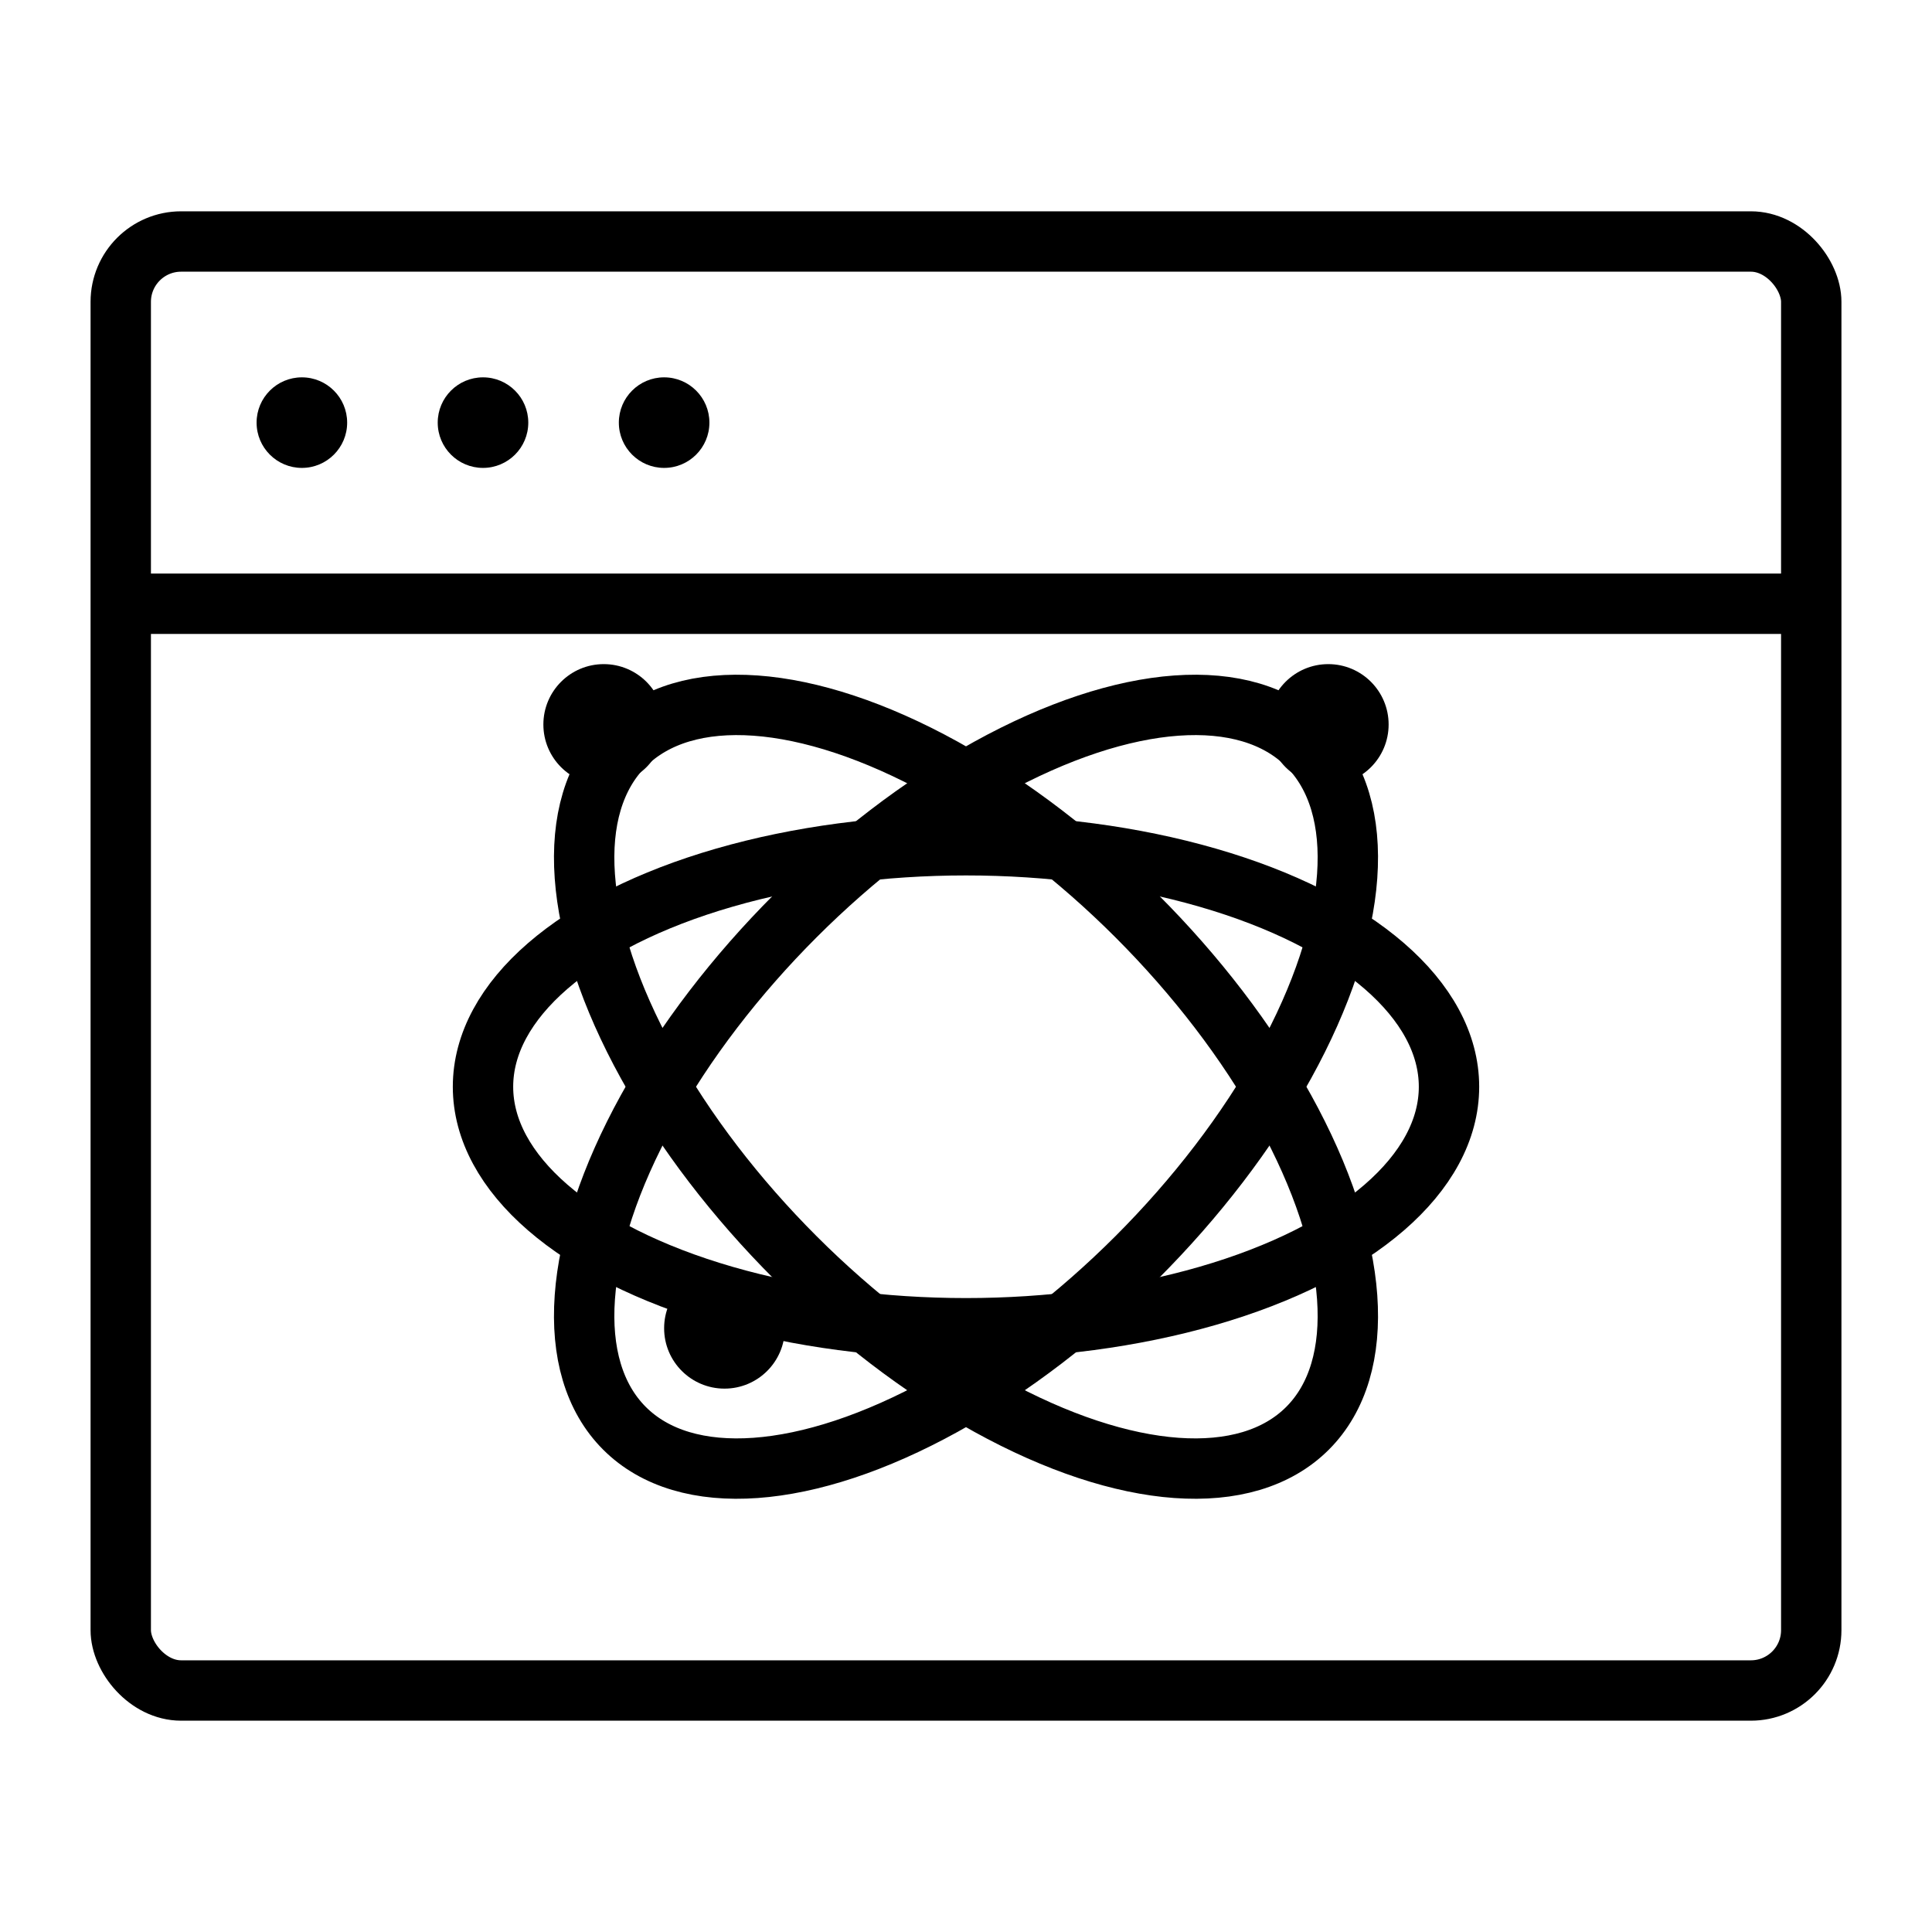<svg width="200" height="200" viewBox="0 0 64 64" fill="none" xmlns="http://www.w3.org/2000/svg">
  <rect x="4" y="8" width="56" height="48" rx="2" stroke="black" stroke-width="2"/>
  <path d="M4 20H60" stroke="black" stroke-width="2"/>
  <circle cx="10" cy="14" r="1.5" fill="black"/>
  <circle cx="16" cy="14" r="1.5" fill="black"/>
  <circle cx="22" cy="14" r="1.5" fill="black"/>
  
  <!-- Atomic orbit paths -->
  <ellipse cx="32" cy="36" rx="16" ry="8" transform="rotate(45 32 36)" stroke="black" stroke-width="2"/>
  <ellipse cx="32" cy="36" rx="16" ry="8" transform="rotate(-45 32 36)" stroke="black" stroke-width="2"/>
  <ellipse cx="32" cy="36" rx="16" ry="8" stroke="black" stroke-width="2"/>

  <!-- Electrons -->
  <circle cx="20" cy="24" r="2" fill="black"/>
  <circle cx="44" cy="24" r="2" fill="black"/>
  <circle cx="24" cy="44" r="2" fill="black"/>
</svg>
